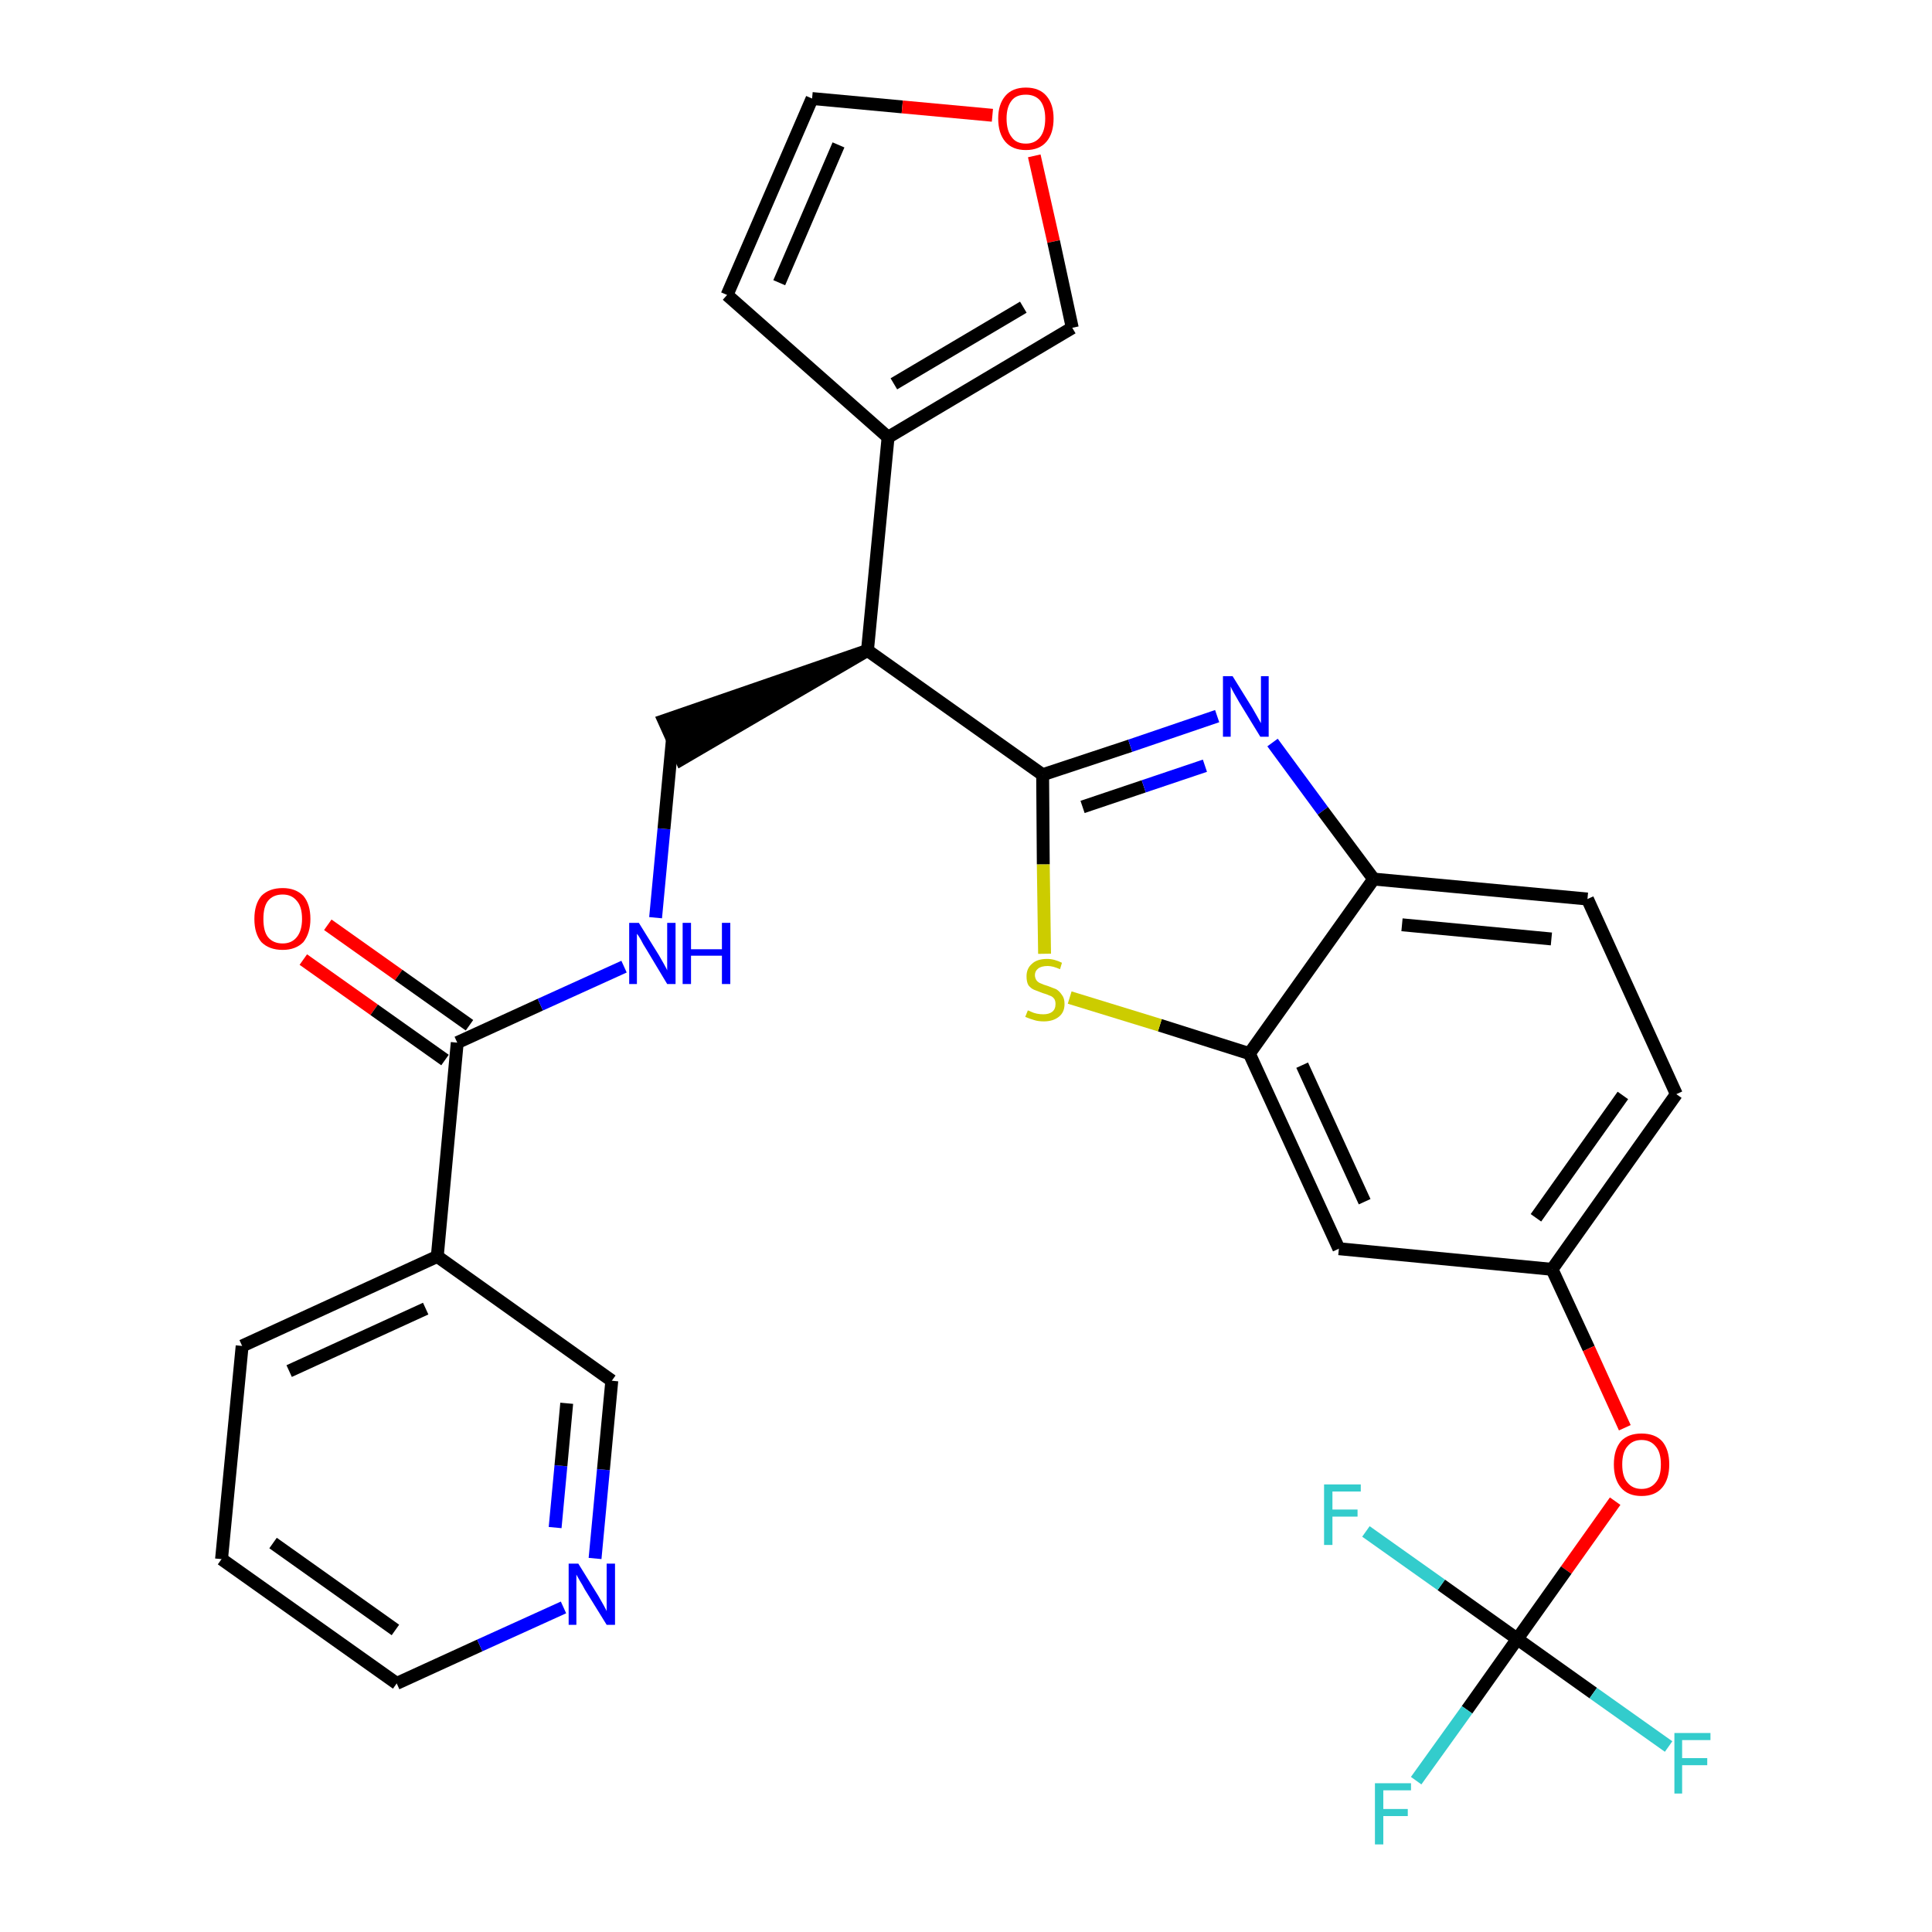 <?xml version='1.0' encoding='iso-8859-1'?>
<svg version='1.1' baseProfile='full'
              xmlns='http://www.w3.org/2000/svg'
                      xmlns:rdkit='http://www.rdkit.org/xml'
                      xmlns:xlink='http://www.w3.org/1999/xlink'
                  xml:space='preserve'
width='300px' height='300px' viewBox='0 0 300 300'>
<!-- END OF HEADER -->
<path class='bond-0 atom-0 atom-1' d='M 47.1,149.0 L 58.1,156.8' style='fill:none;fill-rule:evenodd;stroke:#FF0000;stroke-width:2.0px;stroke-linecap:butt;stroke-linejoin:miter;stroke-opacity:1' />
<path class='bond-0 atom-0 atom-1' d='M 58.1,156.8 L 69.1,164.6' style='fill:none;fill-rule:evenodd;stroke:#000000;stroke-width:2.0px;stroke-linecap:butt;stroke-linejoin:miter;stroke-opacity:1' />
<path class='bond-0 atom-0 atom-1' d='M 50.9,143.6 L 61.9,151.4' style='fill:none;fill-rule:evenodd;stroke:#FF0000;stroke-width:2.0px;stroke-linecap:butt;stroke-linejoin:miter;stroke-opacity:1' />
<path class='bond-0 atom-0 atom-1' d='M 61.9,151.4 L 72.9,159.2' style='fill:none;fill-rule:evenodd;stroke:#000000;stroke-width:2.0px;stroke-linecap:butt;stroke-linejoin:miter;stroke-opacity:1' />
<path class='bond-1 atom-1 atom-2' d='M 71.0,161.9 L 83.9,156.0' style='fill:none;fill-rule:evenodd;stroke:#000000;stroke-width:2.0px;stroke-linecap:butt;stroke-linejoin:miter;stroke-opacity:1' />
<path class='bond-1 atom-1 atom-2' d='M 83.9,156.0 L 96.9,150.1' style='fill:none;fill-rule:evenodd;stroke:#0000FF;stroke-width:2.0px;stroke-linecap:butt;stroke-linejoin:miter;stroke-opacity:1' />
<path class='bond-23 atom-1 atom-24' d='M 71.0,161.9 L 67.9,195.1' style='fill:none;fill-rule:evenodd;stroke:#000000;stroke-width:2.0px;stroke-linecap:butt;stroke-linejoin:miter;stroke-opacity:1' />
<path class='bond-2 atom-2 atom-3' d='M 101.8,142.5 L 103.1,128.7' style='fill:none;fill-rule:evenodd;stroke:#0000FF;stroke-width:2.0px;stroke-linecap:butt;stroke-linejoin:miter;stroke-opacity:1' />
<path class='bond-2 atom-2 atom-3' d='M 103.1,128.7 L 104.4,114.9' style='fill:none;fill-rule:evenodd;stroke:#000000;stroke-width:2.0px;stroke-linecap:butt;stroke-linejoin:miter;stroke-opacity:1' />
<path class='bond-3 atom-4 atom-3' d='M 134.7,101.0 L 103.1,111.9 L 105.8,117.9 Z' style='fill:#000000;fill-rule:evenodd;fill-opacity:1;stroke:#000000;stroke-width:2.0px;stroke-linecap:butt;stroke-linejoin:miter;stroke-opacity:1;' />
<path class='bond-4 atom-4 atom-5' d='M 134.7,101.0 L 137.9,67.9' style='fill:none;fill-rule:evenodd;stroke:#000000;stroke-width:2.0px;stroke-linecap:butt;stroke-linejoin:miter;stroke-opacity:1' />
<path class='bond-9 atom-4 atom-10' d='M 134.7,101.0 L 161.9,120.3' style='fill:none;fill-rule:evenodd;stroke:#000000;stroke-width:2.0px;stroke-linecap:butt;stroke-linejoin:miter;stroke-opacity:1' />
<path class='bond-5 atom-5 atom-6' d='M 137.9,67.9 L 112.9,45.8' style='fill:none;fill-rule:evenodd;stroke:#000000;stroke-width:2.0px;stroke-linecap:butt;stroke-linejoin:miter;stroke-opacity:1' />
<path class='bond-29 atom-9 atom-5' d='M 166.5,50.9 L 137.9,67.9' style='fill:none;fill-rule:evenodd;stroke:#000000;stroke-width:2.0px;stroke-linecap:butt;stroke-linejoin:miter;stroke-opacity:1' />
<path class='bond-29 atom-9 atom-5' d='M 158.9,47.7 L 138.8,59.6' style='fill:none;fill-rule:evenodd;stroke:#000000;stroke-width:2.0px;stroke-linecap:butt;stroke-linejoin:miter;stroke-opacity:1' />
<path class='bond-6 atom-6 atom-7' d='M 112.9,45.8 L 126.1,15.3' style='fill:none;fill-rule:evenodd;stroke:#000000;stroke-width:2.0px;stroke-linecap:butt;stroke-linejoin:miter;stroke-opacity:1' />
<path class='bond-6 atom-6 atom-7' d='M 121.0,43.9 L 130.2,22.5' style='fill:none;fill-rule:evenodd;stroke:#000000;stroke-width:2.0px;stroke-linecap:butt;stroke-linejoin:miter;stroke-opacity:1' />
<path class='bond-7 atom-7 atom-8' d='M 126.1,15.3 L 140.1,16.6' style='fill:none;fill-rule:evenodd;stroke:#000000;stroke-width:2.0px;stroke-linecap:butt;stroke-linejoin:miter;stroke-opacity:1' />
<path class='bond-7 atom-7 atom-8' d='M 140.1,16.6 L 154.1,17.9' style='fill:none;fill-rule:evenodd;stroke:#FF0000;stroke-width:2.0px;stroke-linecap:butt;stroke-linejoin:miter;stroke-opacity:1' />
<path class='bond-8 atom-8 atom-9' d='M 160.6,24.2 L 163.6,37.5' style='fill:none;fill-rule:evenodd;stroke:#FF0000;stroke-width:2.0px;stroke-linecap:butt;stroke-linejoin:miter;stroke-opacity:1' />
<path class='bond-8 atom-8 atom-9' d='M 163.6,37.5 L 166.5,50.9' style='fill:none;fill-rule:evenodd;stroke:#000000;stroke-width:2.0px;stroke-linecap:butt;stroke-linejoin:miter;stroke-opacity:1' />
<path class='bond-10 atom-10 atom-11' d='M 161.9,120.3 L 175.5,115.8' style='fill:none;fill-rule:evenodd;stroke:#000000;stroke-width:2.0px;stroke-linecap:butt;stroke-linejoin:miter;stroke-opacity:1' />
<path class='bond-10 atom-10 atom-11' d='M 175.5,115.8 L 189.0,111.2' style='fill:none;fill-rule:evenodd;stroke:#0000FF;stroke-width:2.0px;stroke-linecap:butt;stroke-linejoin:miter;stroke-opacity:1' />
<path class='bond-10 atom-10 atom-11' d='M 168.1,125.3 L 177.6,122.1' style='fill:none;fill-rule:evenodd;stroke:#000000;stroke-width:2.0px;stroke-linecap:butt;stroke-linejoin:miter;stroke-opacity:1' />
<path class='bond-10 atom-10 atom-11' d='M 177.6,122.1 L 187.1,118.9' style='fill:none;fill-rule:evenodd;stroke:#0000FF;stroke-width:2.0px;stroke-linecap:butt;stroke-linejoin:miter;stroke-opacity:1' />
<path class='bond-30 atom-23 atom-10' d='M 162.2,148.1 L 162.0,134.2' style='fill:none;fill-rule:evenodd;stroke:#CCCC00;stroke-width:2.0px;stroke-linecap:butt;stroke-linejoin:miter;stroke-opacity:1' />
<path class='bond-30 atom-23 atom-10' d='M 162.0,134.2 L 161.9,120.3' style='fill:none;fill-rule:evenodd;stroke:#000000;stroke-width:2.0px;stroke-linecap:butt;stroke-linejoin:miter;stroke-opacity:1' />
<path class='bond-11 atom-11 atom-12' d='M 197.6,115.3 L 205.4,125.9' style='fill:none;fill-rule:evenodd;stroke:#0000FF;stroke-width:2.0px;stroke-linecap:butt;stroke-linejoin:miter;stroke-opacity:1' />
<path class='bond-11 atom-11 atom-12' d='M 205.4,125.9 L 213.3,136.5' style='fill:none;fill-rule:evenodd;stroke:#000000;stroke-width:2.0px;stroke-linecap:butt;stroke-linejoin:miter;stroke-opacity:1' />
<path class='bond-12 atom-12 atom-13' d='M 213.3,136.5 L 246.5,139.6' style='fill:none;fill-rule:evenodd;stroke:#000000;stroke-width:2.0px;stroke-linecap:butt;stroke-linejoin:miter;stroke-opacity:1' />
<path class='bond-12 atom-12 atom-13' d='M 217.7,143.6 L 240.9,145.8' style='fill:none;fill-rule:evenodd;stroke:#000000;stroke-width:2.0px;stroke-linecap:butt;stroke-linejoin:miter;stroke-opacity:1' />
<path class='bond-32 atom-22 atom-12' d='M 194.0,163.6 L 213.3,136.5' style='fill:none;fill-rule:evenodd;stroke:#000000;stroke-width:2.0px;stroke-linecap:butt;stroke-linejoin:miter;stroke-opacity:1' />
<path class='bond-13 atom-13 atom-14' d='M 246.5,139.6 L 260.3,169.9' style='fill:none;fill-rule:evenodd;stroke:#000000;stroke-width:2.0px;stroke-linecap:butt;stroke-linejoin:miter;stroke-opacity:1' />
<path class='bond-14 atom-14 atom-15' d='M 260.3,169.9 L 241.0,197.1' style='fill:none;fill-rule:evenodd;stroke:#000000;stroke-width:2.0px;stroke-linecap:butt;stroke-linejoin:miter;stroke-opacity:1' />
<path class='bond-14 atom-14 atom-15' d='M 252.0,170.1 L 238.5,189.1' style='fill:none;fill-rule:evenodd;stroke:#000000;stroke-width:2.0px;stroke-linecap:butt;stroke-linejoin:miter;stroke-opacity:1' />
<path class='bond-15 atom-15 atom-16' d='M 241.0,197.1 L 246.7,209.4' style='fill:none;fill-rule:evenodd;stroke:#000000;stroke-width:2.0px;stroke-linecap:butt;stroke-linejoin:miter;stroke-opacity:1' />
<path class='bond-15 atom-15 atom-16' d='M 246.7,209.4 L 252.3,221.7' style='fill:none;fill-rule:evenodd;stroke:#FF0000;stroke-width:2.0px;stroke-linecap:butt;stroke-linejoin:miter;stroke-opacity:1' />
<path class='bond-20 atom-15 atom-21' d='M 241.0,197.1 L 207.9,193.9' style='fill:none;fill-rule:evenodd;stroke:#000000;stroke-width:2.0px;stroke-linecap:butt;stroke-linejoin:miter;stroke-opacity:1' />
<path class='bond-16 atom-16 atom-17' d='M 250.8,233.1 L 243.2,243.8' style='fill:none;fill-rule:evenodd;stroke:#FF0000;stroke-width:2.0px;stroke-linecap:butt;stroke-linejoin:miter;stroke-opacity:1' />
<path class='bond-16 atom-16 atom-17' d='M 243.2,243.8 L 235.6,254.5' style='fill:none;fill-rule:evenodd;stroke:#000000;stroke-width:2.0px;stroke-linecap:butt;stroke-linejoin:miter;stroke-opacity:1' />
<path class='bond-17 atom-17 atom-18' d='M 235.6,254.5 L 227.8,265.5' style='fill:none;fill-rule:evenodd;stroke:#000000;stroke-width:2.0px;stroke-linecap:butt;stroke-linejoin:miter;stroke-opacity:1' />
<path class='bond-17 atom-17 atom-18' d='M 227.8,265.5 L 219.9,276.5' style='fill:none;fill-rule:evenodd;stroke:#33CCCC;stroke-width:2.0px;stroke-linecap:butt;stroke-linejoin:miter;stroke-opacity:1' />
<path class='bond-18 atom-17 atom-19' d='M 235.6,254.5 L 247.4,262.9' style='fill:none;fill-rule:evenodd;stroke:#000000;stroke-width:2.0px;stroke-linecap:butt;stroke-linejoin:miter;stroke-opacity:1' />
<path class='bond-18 atom-17 atom-19' d='M 247.4,262.9 L 259.1,271.2' style='fill:none;fill-rule:evenodd;stroke:#33CCCC;stroke-width:2.0px;stroke-linecap:butt;stroke-linejoin:miter;stroke-opacity:1' />
<path class='bond-19 atom-17 atom-20' d='M 235.6,254.5 L 223.8,246.1' style='fill:none;fill-rule:evenodd;stroke:#000000;stroke-width:2.0px;stroke-linecap:butt;stroke-linejoin:miter;stroke-opacity:1' />
<path class='bond-19 atom-17 atom-20' d='M 223.8,246.1 L 212.1,237.8' style='fill:none;fill-rule:evenodd;stroke:#33CCCC;stroke-width:2.0px;stroke-linecap:butt;stroke-linejoin:miter;stroke-opacity:1' />
<path class='bond-21 atom-21 atom-22' d='M 207.9,193.9 L 194.0,163.6' style='fill:none;fill-rule:evenodd;stroke:#000000;stroke-width:2.0px;stroke-linecap:butt;stroke-linejoin:miter;stroke-opacity:1' />
<path class='bond-21 atom-21 atom-22' d='M 211.9,186.6 L 202.2,165.4' style='fill:none;fill-rule:evenodd;stroke:#000000;stroke-width:2.0px;stroke-linecap:butt;stroke-linejoin:miter;stroke-opacity:1' />
<path class='bond-22 atom-22 atom-23' d='M 194.0,163.6 L 180.1,159.2' style='fill:none;fill-rule:evenodd;stroke:#000000;stroke-width:2.0px;stroke-linecap:butt;stroke-linejoin:miter;stroke-opacity:1' />
<path class='bond-22 atom-22 atom-23' d='M 180.1,159.2 L 166.1,154.9' style='fill:none;fill-rule:evenodd;stroke:#CCCC00;stroke-width:2.0px;stroke-linecap:butt;stroke-linejoin:miter;stroke-opacity:1' />
<path class='bond-24 atom-24 atom-25' d='M 67.9,195.1 L 37.6,209.0' style='fill:none;fill-rule:evenodd;stroke:#000000;stroke-width:2.0px;stroke-linecap:butt;stroke-linejoin:miter;stroke-opacity:1' />
<path class='bond-24 atom-24 atom-25' d='M 66.1,203.2 L 44.9,212.9' style='fill:none;fill-rule:evenodd;stroke:#000000;stroke-width:2.0px;stroke-linecap:butt;stroke-linejoin:miter;stroke-opacity:1' />
<path class='bond-31 atom-29 atom-24' d='M 95.0,214.4 L 67.9,195.1' style='fill:none;fill-rule:evenodd;stroke:#000000;stroke-width:2.0px;stroke-linecap:butt;stroke-linejoin:miter;stroke-opacity:1' />
<path class='bond-25 atom-25 atom-26' d='M 37.6,209.0 L 34.4,242.1' style='fill:none;fill-rule:evenodd;stroke:#000000;stroke-width:2.0px;stroke-linecap:butt;stroke-linejoin:miter;stroke-opacity:1' />
<path class='bond-26 atom-26 atom-27' d='M 34.4,242.1 L 61.6,261.4' style='fill:none;fill-rule:evenodd;stroke:#000000;stroke-width:2.0px;stroke-linecap:butt;stroke-linejoin:miter;stroke-opacity:1' />
<path class='bond-26 atom-26 atom-27' d='M 42.4,239.6 L 61.4,253.1' style='fill:none;fill-rule:evenodd;stroke:#000000;stroke-width:2.0px;stroke-linecap:butt;stroke-linejoin:miter;stroke-opacity:1' />
<path class='bond-27 atom-27 atom-28' d='M 61.6,261.4 L 74.5,255.5' style='fill:none;fill-rule:evenodd;stroke:#000000;stroke-width:2.0px;stroke-linecap:butt;stroke-linejoin:miter;stroke-opacity:1' />
<path class='bond-27 atom-27 atom-28' d='M 74.5,255.5 L 87.5,249.6' style='fill:none;fill-rule:evenodd;stroke:#0000FF;stroke-width:2.0px;stroke-linecap:butt;stroke-linejoin:miter;stroke-opacity:1' />
<path class='bond-28 atom-28 atom-29' d='M 92.4,242.0 L 93.7,228.2' style='fill:none;fill-rule:evenodd;stroke:#0000FF;stroke-width:2.0px;stroke-linecap:butt;stroke-linejoin:miter;stroke-opacity:1' />
<path class='bond-28 atom-28 atom-29' d='M 93.7,228.2 L 95.0,214.4' style='fill:none;fill-rule:evenodd;stroke:#000000;stroke-width:2.0px;stroke-linecap:butt;stroke-linejoin:miter;stroke-opacity:1' />
<path class='bond-28 atom-28 atom-29' d='M 86.2,237.2 L 87.1,227.6' style='fill:none;fill-rule:evenodd;stroke:#0000FF;stroke-width:2.0px;stroke-linecap:butt;stroke-linejoin:miter;stroke-opacity:1' />
<path class='bond-28 atom-28 atom-29' d='M 87.1,227.6 L 88.0,217.9' style='fill:none;fill-rule:evenodd;stroke:#000000;stroke-width:2.0px;stroke-linecap:butt;stroke-linejoin:miter;stroke-opacity:1' />
<path  class='atom-0' d='M 39.5 142.7
Q 39.5 140.4, 40.6 139.1
Q 41.8 137.9, 43.9 137.9
Q 45.9 137.9, 47.1 139.1
Q 48.2 140.4, 48.2 142.7
Q 48.2 144.9, 47.1 146.3
Q 45.9 147.5, 43.9 147.5
Q 41.8 147.5, 40.6 146.3
Q 39.5 145.0, 39.5 142.7
M 43.9 146.5
Q 45.3 146.5, 46.1 145.5
Q 46.9 144.5, 46.9 142.7
Q 46.9 140.8, 46.1 139.9
Q 45.3 138.9, 43.9 138.9
Q 42.4 138.9, 41.6 139.9
Q 40.9 140.8, 40.9 142.7
Q 40.9 144.6, 41.6 145.5
Q 42.4 146.5, 43.9 146.5
' fill='#FF0000'/>
<path  class='atom-2' d='M 99.2 143.3
L 102.3 148.3
Q 102.6 148.8, 103.1 149.7
Q 103.6 150.6, 103.6 150.7
L 103.6 143.3
L 104.9 143.3
L 104.9 152.8
L 103.6 152.8
L 100.3 147.3
Q 99.9 146.7, 99.5 145.9
Q 99.1 145.2, 98.9 145.0
L 98.9 152.8
L 97.7 152.8
L 97.7 143.3
L 99.2 143.3
' fill='#0000FF'/>
<path  class='atom-2' d='M 106.0 143.3
L 107.3 143.3
L 107.3 147.4
L 112.1 147.4
L 112.1 143.3
L 113.4 143.3
L 113.4 152.8
L 112.1 152.8
L 112.1 148.4
L 107.3 148.4
L 107.3 152.8
L 106.0 152.8
L 106.0 143.3
' fill='#0000FF'/>
<path  class='atom-8' d='M 155.0 18.4
Q 155.0 16.2, 156.1 14.9
Q 157.2 13.6, 159.3 13.6
Q 161.4 13.6, 162.5 14.9
Q 163.6 16.2, 163.6 18.4
Q 163.6 20.7, 162.5 22.0
Q 161.4 23.3, 159.3 23.3
Q 157.2 23.3, 156.1 22.0
Q 155.0 20.7, 155.0 18.4
M 159.3 22.3
Q 160.7 22.3, 161.5 21.3
Q 162.3 20.3, 162.3 18.4
Q 162.3 16.6, 161.5 15.6
Q 160.7 14.7, 159.3 14.7
Q 157.8 14.7, 157.1 15.6
Q 156.3 16.6, 156.3 18.4
Q 156.3 20.3, 157.1 21.3
Q 157.8 22.3, 159.3 22.3
' fill='#FF0000'/>
<path  class='atom-11' d='M 191.4 105.0
L 194.5 110.0
Q 194.8 110.5, 195.3 111.4
Q 195.8 112.3, 195.8 112.3
L 195.8 105.0
L 197.0 105.0
L 197.0 114.4
L 195.7 114.4
L 192.4 109.0
Q 192.0 108.3, 191.6 107.6
Q 191.2 106.9, 191.1 106.6
L 191.1 114.4
L 189.9 114.4
L 189.9 105.0
L 191.4 105.0
' fill='#0000FF'/>
<path  class='atom-16' d='M 250.6 227.4
Q 250.6 225.1, 251.7 223.8
Q 252.8 222.6, 254.9 222.6
Q 257.0 222.6, 258.1 223.8
Q 259.2 225.1, 259.2 227.4
Q 259.2 229.7, 258.1 231.0
Q 257.0 232.3, 254.9 232.3
Q 252.8 232.3, 251.7 231.0
Q 250.6 229.7, 250.6 227.4
M 254.9 231.2
Q 256.3 231.2, 257.1 230.2
Q 257.9 229.3, 257.9 227.4
Q 257.9 225.5, 257.1 224.6
Q 256.3 223.6, 254.9 223.6
Q 253.5 223.6, 252.7 224.6
Q 251.9 225.5, 251.9 227.4
Q 251.9 229.3, 252.7 230.2
Q 253.5 231.2, 254.9 231.2
' fill='#FF0000'/>
<path  class='atom-18' d='M 213.5 276.9
L 219.1 276.9
L 219.1 278.0
L 214.8 278.0
L 214.8 280.9
L 218.6 280.9
L 218.6 282.0
L 214.8 282.0
L 214.8 286.4
L 213.5 286.4
L 213.5 276.9
' fill='#33CCCC'/>
<path  class='atom-19' d='M 260.0 269.1
L 265.6 269.1
L 265.6 270.2
L 261.2 270.2
L 261.2 273.0
L 265.1 273.0
L 265.1 274.1
L 261.2 274.1
L 261.2 278.5
L 260.0 278.5
L 260.0 269.1
' fill='#33CCCC'/>
<path  class='atom-20' d='M 205.6 230.5
L 211.3 230.5
L 211.3 231.6
L 206.9 231.6
L 206.9 234.4
L 210.8 234.4
L 210.8 235.5
L 206.9 235.5
L 206.9 239.9
L 205.6 239.9
L 205.6 230.5
' fill='#33CCCC'/>
<path  class='atom-23' d='M 159.6 156.9
Q 159.7 156.9, 160.1 157.1
Q 160.5 157.3, 161.0 157.4
Q 161.5 157.5, 162.0 157.5
Q 162.9 157.5, 163.4 157.1
Q 163.9 156.7, 163.9 155.9
Q 163.9 155.4, 163.7 155.1
Q 163.4 154.7, 163.0 154.6
Q 162.6 154.4, 161.9 154.2
Q 161.1 153.9, 160.6 153.7
Q 160.1 153.5, 159.7 153.0
Q 159.4 152.5, 159.4 151.6
Q 159.4 150.4, 160.2 149.7
Q 161.0 148.9, 162.6 148.9
Q 163.7 148.9, 164.9 149.5
L 164.6 150.5
Q 163.5 150.0, 162.7 150.0
Q 161.7 150.0, 161.2 150.4
Q 160.7 150.8, 160.7 151.4
Q 160.7 151.9, 161.0 152.3
Q 161.3 152.6, 161.6 152.7
Q 162.0 152.9, 162.7 153.1
Q 163.5 153.4, 164.0 153.6
Q 164.5 153.9, 164.9 154.5
Q 165.3 155.0, 165.3 155.9
Q 165.3 157.2, 164.4 157.9
Q 163.5 158.6, 162.1 158.6
Q 161.2 158.6, 160.6 158.4
Q 159.9 158.2, 159.2 157.9
L 159.6 156.9
' fill='#CCCC00'/>
<path  class='atom-28' d='M 89.8 242.8
L 92.9 247.8
Q 93.2 248.3, 93.7 249.2
Q 94.2 250.1, 94.2 250.2
L 94.2 242.8
L 95.5 242.8
L 95.5 252.3
L 94.2 252.3
L 90.8 246.8
Q 90.5 246.2, 90.0 245.4
Q 89.6 244.7, 89.5 244.5
L 89.5 252.3
L 88.3 252.3
L 88.3 242.8
L 89.8 242.8
' fill='#0000FF'/>
</svg>
